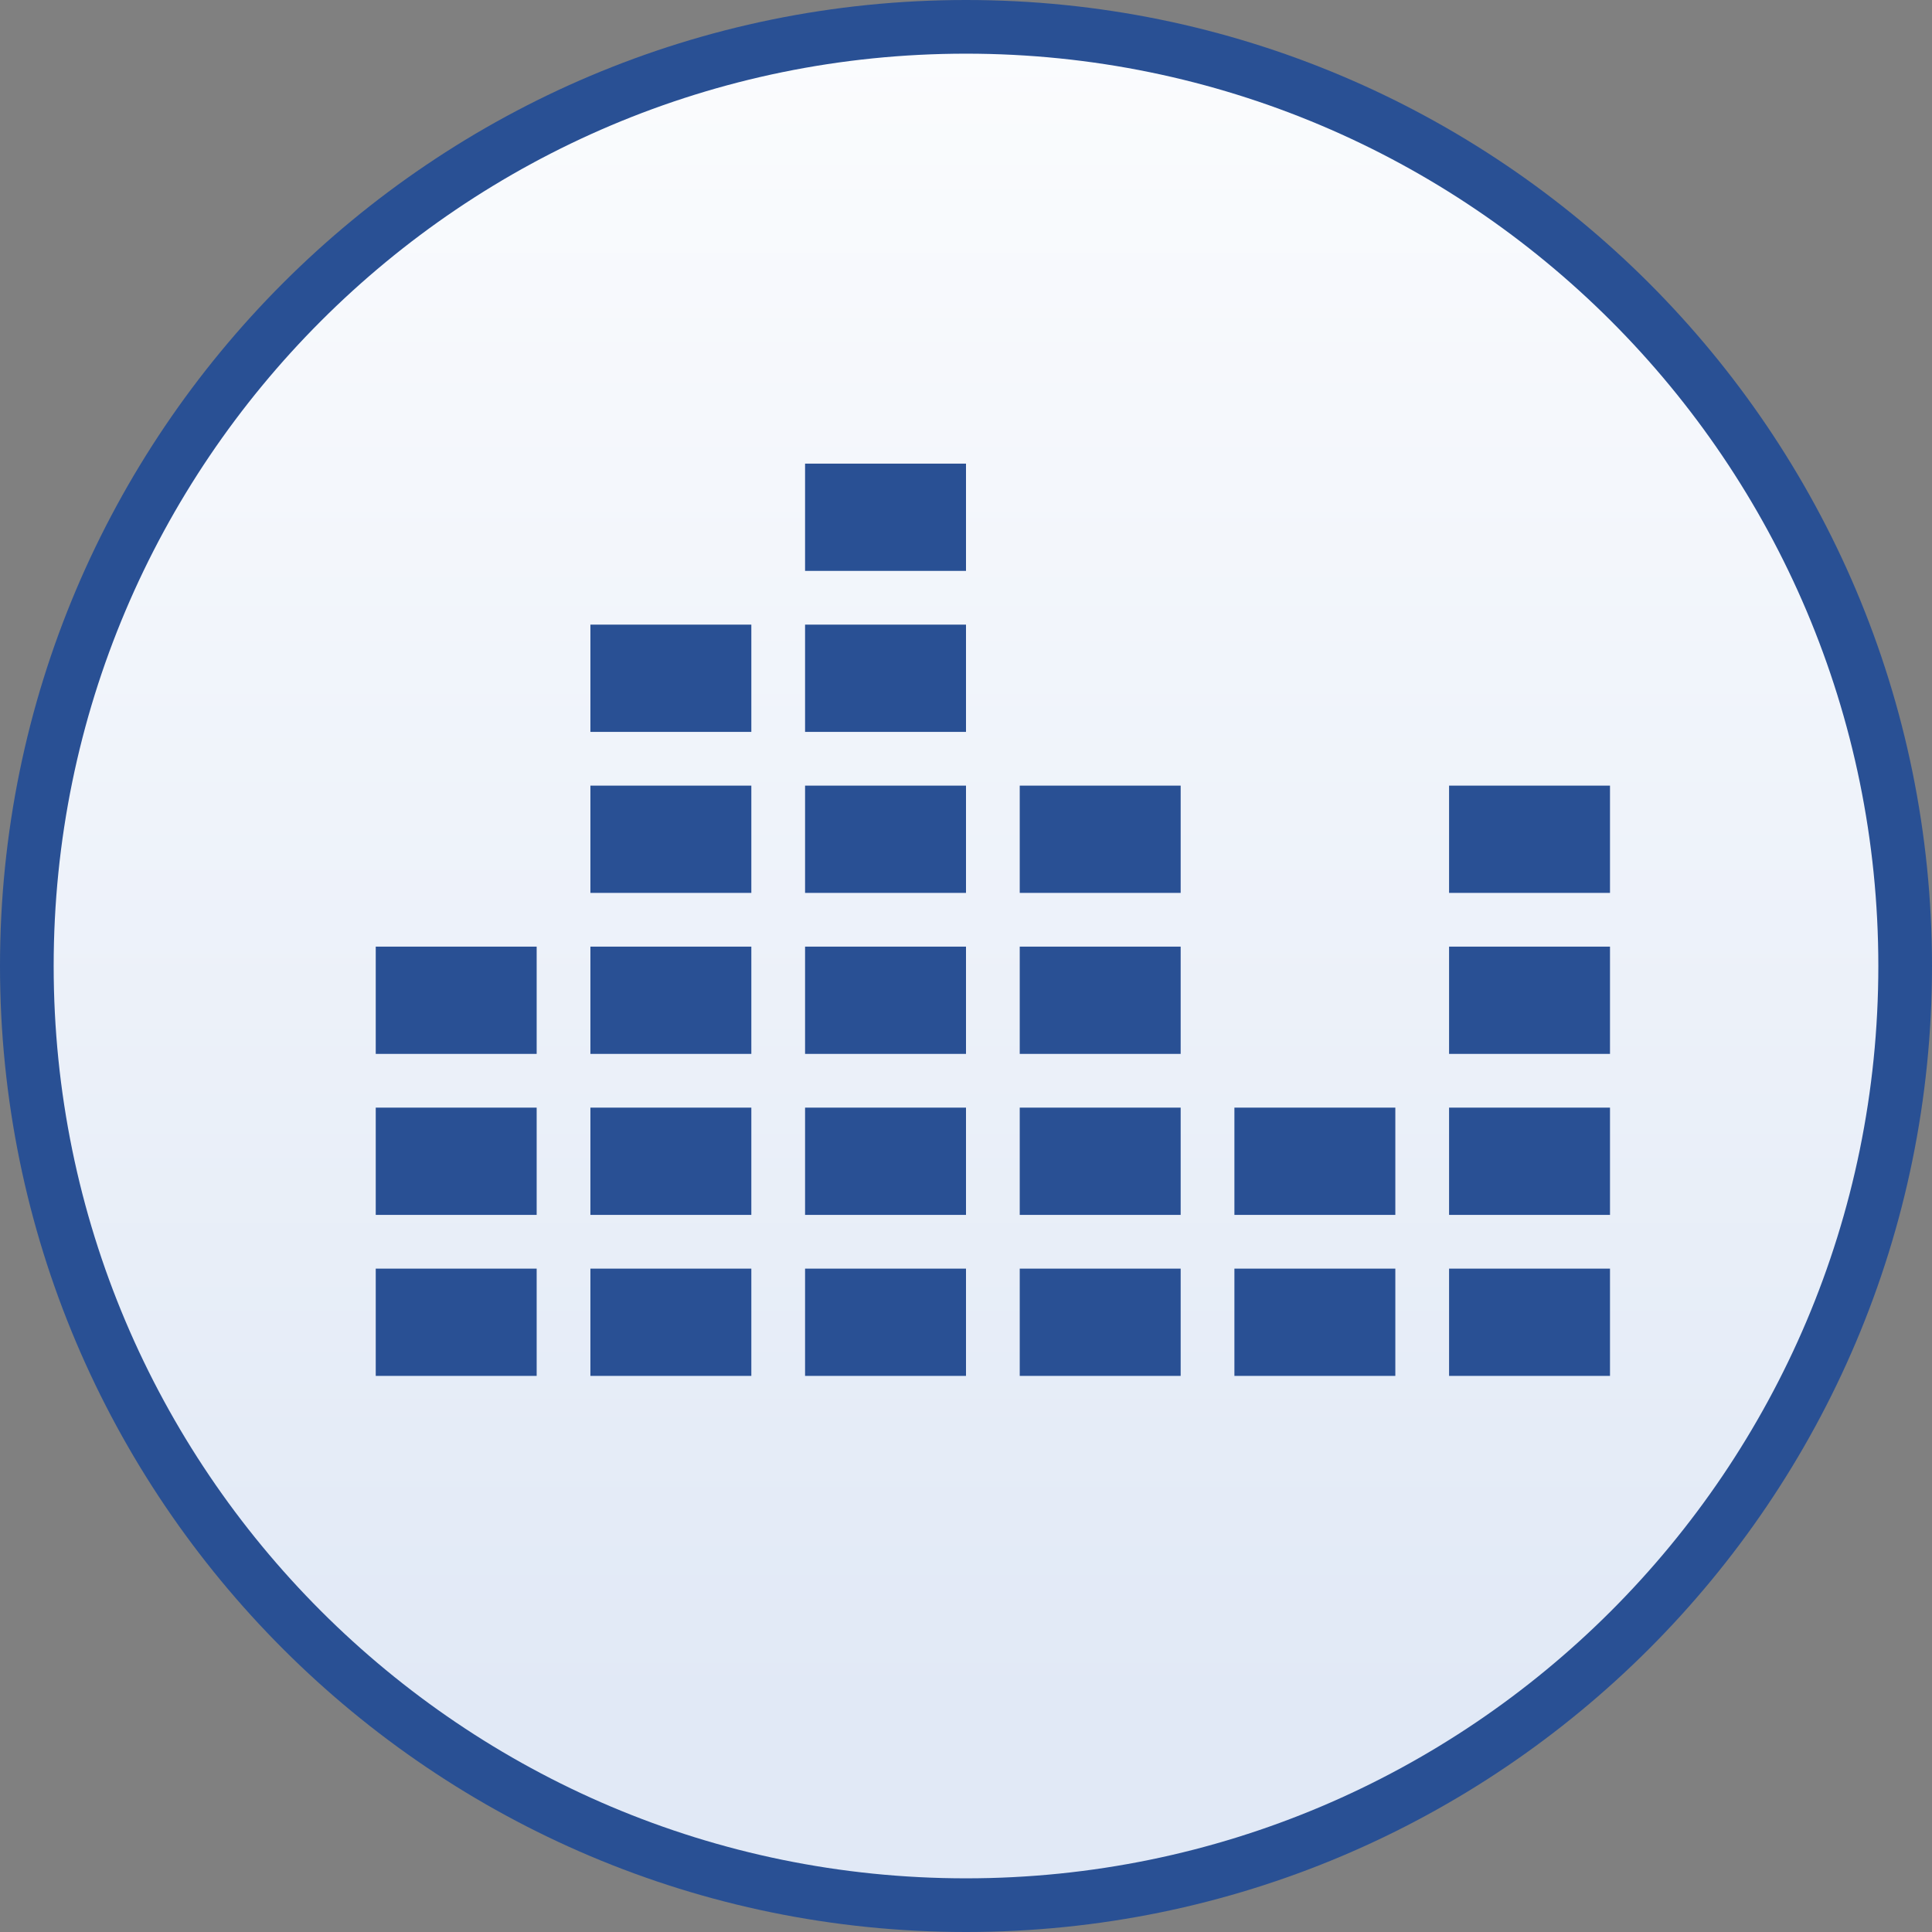 <?xml version="1.0" standalone="no"?>
<!DOCTYPE svg PUBLIC "-//W3C//DTD SVG 1.1//EN" "http://www.w3.org/Graphics/SVG/1.1/DTD/svg11.dtd">
<!--Generator: Xara Designer (www.xara.com), SVG filter version: 4.0.0.1-->
<svg stroke-width="0.501" stroke-linejoin="bevel" fill-rule="evenodd" xmlns:xlink="http://www.w3.org/1999/xlink" xmlns="http://www.w3.org/2000/svg" version="1.1" overflow="visible" width="27pt" height="27pt" viewBox="0 0 27 27">
 <rect x="0" y="0" width="27" height="27" fill="#808080" stroke="none"/>
 <defs>
  <marker id="DefaultArrow2" markerUnits="strokeWidth" viewBox="0 0 1 1" markerWidth="1" markerHeight="1" overflow="visible" orient="auto">
   <!-- REF_ARROW_STRAIGHT (-2) -->
   <g transform="scale(0.009)">
    <!-- 1/108 -->
    <path d="M -9 54 L -9 -54 L 117 0 z"/>
   </g>
  </marker>
  <marker id="DefaultArrow3" markerUnits="strokeWidth" viewBox="0 0 1 1" markerWidth="1" markerHeight="1" overflow="visible" orient="auto">
   <!-- REF_ARROW_ANGLED -->
   <g transform="scale(0.009)">
    <path d="M -27 54 L -9 0 L -27 -54 L 135 0 z"/>
   </g>
  </marker>
  <marker id="DefaultArrow4" markerUnits="strokeWidth" viewBox="0 0 1 1" markerWidth="1" markerHeight="1" overflow="visible" orient="auto">
   <!-- REF_ARROW_ROUNDED -->
   <g transform="scale(0.009)">
    <path d="M -9,0 L -9,-45 C -9,-51.708 2.808,-56.580 9,-54 L 117,-9 C 120.916,-7.369 126.000,-4.242 126,0 C 126,4.242 120.916,7.369 117,9 L 9,54 C 2.808,56.580 -9,51.708 -9,45 z"/>
   </g>
  </marker>
  <marker id="DefaultArrow5" markerUnits="strokeWidth" viewBox="0 0 1 1" markerWidth="1" markerHeight="1" overflow="visible" orient="auto">
   <!-- REF_ARROW_SPOT -->
   <g transform="scale(0.009)">
    <path d="M -54, 0 C -54,29.807 -29.807,54 0,54 C 29.807,54 54,29.807 54,0 C 54,-29.807 29.807,-54 0,-54 C -29.807,-54 -54,-29.807 -54,0 z"/>
   </g>
  </marker>
  <marker id="DefaultArrow6" markerUnits="strokeWidth" viewBox="0 0 1 1" markerWidth="1" markerHeight="1" overflow="visible" orient="auto">
   <!-- REF_ARROW_DIAMOND -->
   <g transform="scale(0.009)">
    <path d="M -63,0 L 0,63 L 63,0 L 0,-63 z"/>
   </g>
  </marker>
  <marker id="DefaultArrow7" markerUnits="strokeWidth" viewBox="0 0 1 1" markerWidth="1" markerHeight="1" overflow="visible" orient="auto">
   <!-- REF_ARROW_FEATHER -->
   <g transform="scale(0.009)">
    <path d="M 18,-54 L 108,-54 L 63,0 L 108,54 L 18, 54 L -36,0 z"/>
   </g>
  </marker>
  <marker id="DefaultArrow8" markerUnits="strokeWidth" viewBox="0 0 1 1" markerWidth="1" markerHeight="1" overflow="visible" orient="auto">
   <!-- REF_ARROW_FEATHER2 -->
   <g transform="scale(0.009)">
    <path d="M -36,0 L 18,-54 L 54,-54 L 18,-18 L 27,-18 L 63,-54 L 99,-54 L 63,-18 L 72,-18 L 108,-54 L 144,-54 L 90,0 L 144,54 L 108,54 L 72,18 L 63,18 L 99,54 L 63,54 L 27,18 L 18,18 L 54,54 L 18,54 z"/>
   </g>
  </marker>
  <marker id="DefaultArrow9" markerUnits="strokeWidth" viewBox="0 0 1 1" markerWidth="1" markerHeight="1" overflow="visible" orient="auto">
   <!-- REF_ARROW_HOLLOWDIAMOND -->
   <g transform="scale(0.009)">
    <path d="M 0,45 L -45,0 L 0, -45 L 45, 0 z M 0, 63 L-63, 0 L 0, -63 L 63, 0 z"/>
   </g>
  </marker>
  <filter id="StainedFilter">
   <feBlend mode="multiply" in2="BackgroundImage" in="SourceGraphic" result="blend"/>
   <feComposite in="blend" in2="SourceAlpha" operator="in" result="comp"/>
  </filter>
  <filter id="BleachFilter">
   <feBlend mode="screen" in2="BackgroundImage" in="SourceGraphic" result="blend"/>
   <feComposite in="blend" in2="SourceAlpha" operator="in" result="comp"/>
  </filter>
  <filter id="InvertTransparencyBitmapFilter">
   <feComponentTransfer>
    <feFuncR type="gamma" amplitude="1.055" exponent=".417" offset="-0.055"/>
    <feFuncG type="gamma" amplitude="1.055" exponent=".417" offset="-0.055"/>
    <feFuncB type="gamma" amplitude="1.055" exponent=".417" offset="-0.055"/>
   </feComponentTransfer>
   <feComponentTransfer>
    <feFuncR type="linear" slope="-1" intercept="1"/>
    <feFuncG type="linear" slope="-1" intercept="1"/>
    <feFuncB type="linear" slope="-1" intercept="1"/>
    <feFuncA type="linear" slope="1" intercept="0"/>
   </feComponentTransfer>
   <feComponentTransfer>
    <feFuncR type="gamma" amplitude="1" exponent="2.4" offset="0"/>
    <feFuncG type="gamma" amplitude="1" exponent="2.4" offset="0"/>
    <feFuncB type="gamma" amplitude="1" exponent="2.4" offset="0"/>
   </feComponentTransfer>
  </filter>
  <linearGradient id="LinearGradient" gradientUnits="userSpaceOnUse" x1="0" y1="0" x2="0" y2="-27.09" gradientTransform="translate(13.5 30.233)">
   <stop offset="0" stop-color="#ffffff"/>
   <stop offset="1" stop-color="#e1e9f6"/>
  </linearGradient>
 </defs>
 <g id="Document" fill="none" stroke="black" font-family="Times New Roman" font-size="16" transform="scale(1 -1)">
  <g id="Spread" transform="translate(0 -27)">
   <g id="Layer 1">
    <g id="Group" stroke-linecap="round" stroke="none" stroke-width="0.75" stroke-miterlimit="79.84">
     <path d="M 13.5,27 C 20.952,27 27,20.952 27,13.5 C 27,6.048 20.952,0 13.5,0 C 6.048,0 0,6.048 0,13.5 C 0,20.952 6.048,27 13.5,27 Z" fill="#295094" stroke-linejoin="round" marker-start="none" marker-end="none"/>
     <path d="M 0.75,13.5 C 0.75,20.538 6.462,26.25 13.5,26.25 C 20.538,26.25 26.25,20.538 26.25,13.5 C 26.25,6.462 20.538,0.75 13.5,0.75 C 6.462,0.75 0.75,6.462 0.75,13.5 Z M 7.5,7.772 L 7.5,9.271 L 5.251,9.271 L 5.251,7.772 L 7.5,7.772 Z M 10.5,7.772 L 10.5,9.271 L 8.251,9.271 L 8.251,7.772 L 10.5,7.772 Z M 13.5,7.772 L 13.5,9.271 L 11.251,9.271 L 11.251,7.772 L 13.5,7.772 Z M 16.5,7.772 L 16.5,9.271 L 14.251,9.271 L 14.251,7.772 L 16.5,7.772 Z M 19.5,7.772 L 19.5,9.271 L 17.251,9.271 L 17.251,7.772 L 19.5,7.772 Z M 22.5,7.772 L 22.5,9.271 L 20.251,9.271 L 20.251,7.772 L 22.5,7.772 Z M 7.5,10.022 L 7.5,11.521 L 5.251,11.521 L 5.251,10.022 L 7.5,10.022 Z M 10.5,10.022 L 10.5,11.521 L 8.251,11.521 L 8.251,10.022 L 10.5,10.022 Z M 13.5,10.022 L 13.5,11.521 L 11.251,11.521 L 11.251,10.022 L 13.5,10.022 Z M 16.5,10.022 L 16.5,11.521 L 14.251,11.521 L 14.251,10.022 L 16.5,10.022 Z M 19.5,10.022 L 19.5,11.521 L 17.251,11.521 L 17.251,10.022 L 19.5,10.022 Z M 22.5,10.022 L 22.5,11.521 L 20.251,11.521 L 20.251,10.022 L 22.5,10.022 Z M 7.5,12.272 L 7.5,13.771 L 5.251,13.771 L 5.251,12.272 L 7.5,12.272 Z M 10.5,12.272 L 10.5,13.771 L 8.251,13.771 L 8.251,12.272 L 10.5,12.272 Z M 13.5,12.272 L 13.5,13.771 L 11.251,13.771 L 11.251,12.272 L 13.5,12.272 Z M 16.5,12.272 L 16.5,13.771 L 14.251,13.771 L 14.251,12.272 L 16.5,12.272 Z M 22.5,12.272 L 22.5,13.771 L 20.251,13.771 L 20.251,12.272 L 22.5,12.272 Z M 10.5,14.522 L 10.5,16.021 L 8.251,16.021 L 8.251,14.522 L 10.5,14.522 Z M 13.5,14.522 L 13.5,16.021 L 11.251,16.021 L 11.251,14.522 L 13.5,14.522 Z M 16.5,14.522 L 16.5,16.021 L 14.251,16.021 L 14.251,14.522 L 16.5,14.522 Z M 22.5,14.522 L 22.5,16.021 L 20.251,16.021 L 20.251,14.522 L 22.5,14.522 Z M 10.5,16.772 L 10.5,18.271 L 8.251,18.271 L 8.251,16.772 L 10.5,16.772 Z M 13.5,16.772 L 13.5,18.271 L 11.251,18.271 L 11.251,16.772 L 13.5,16.772 Z M 13.5,19.022 L 13.5,20.521 L 11.251,20.521 L 11.251,19.022 L 13.5,19.022 Z" stroke-linejoin="miter" marker-start="none" marker-end="none" fill="url(#LinearGradient)"/>
    </g>
   </g>
  </g>
 </g>
</svg>
